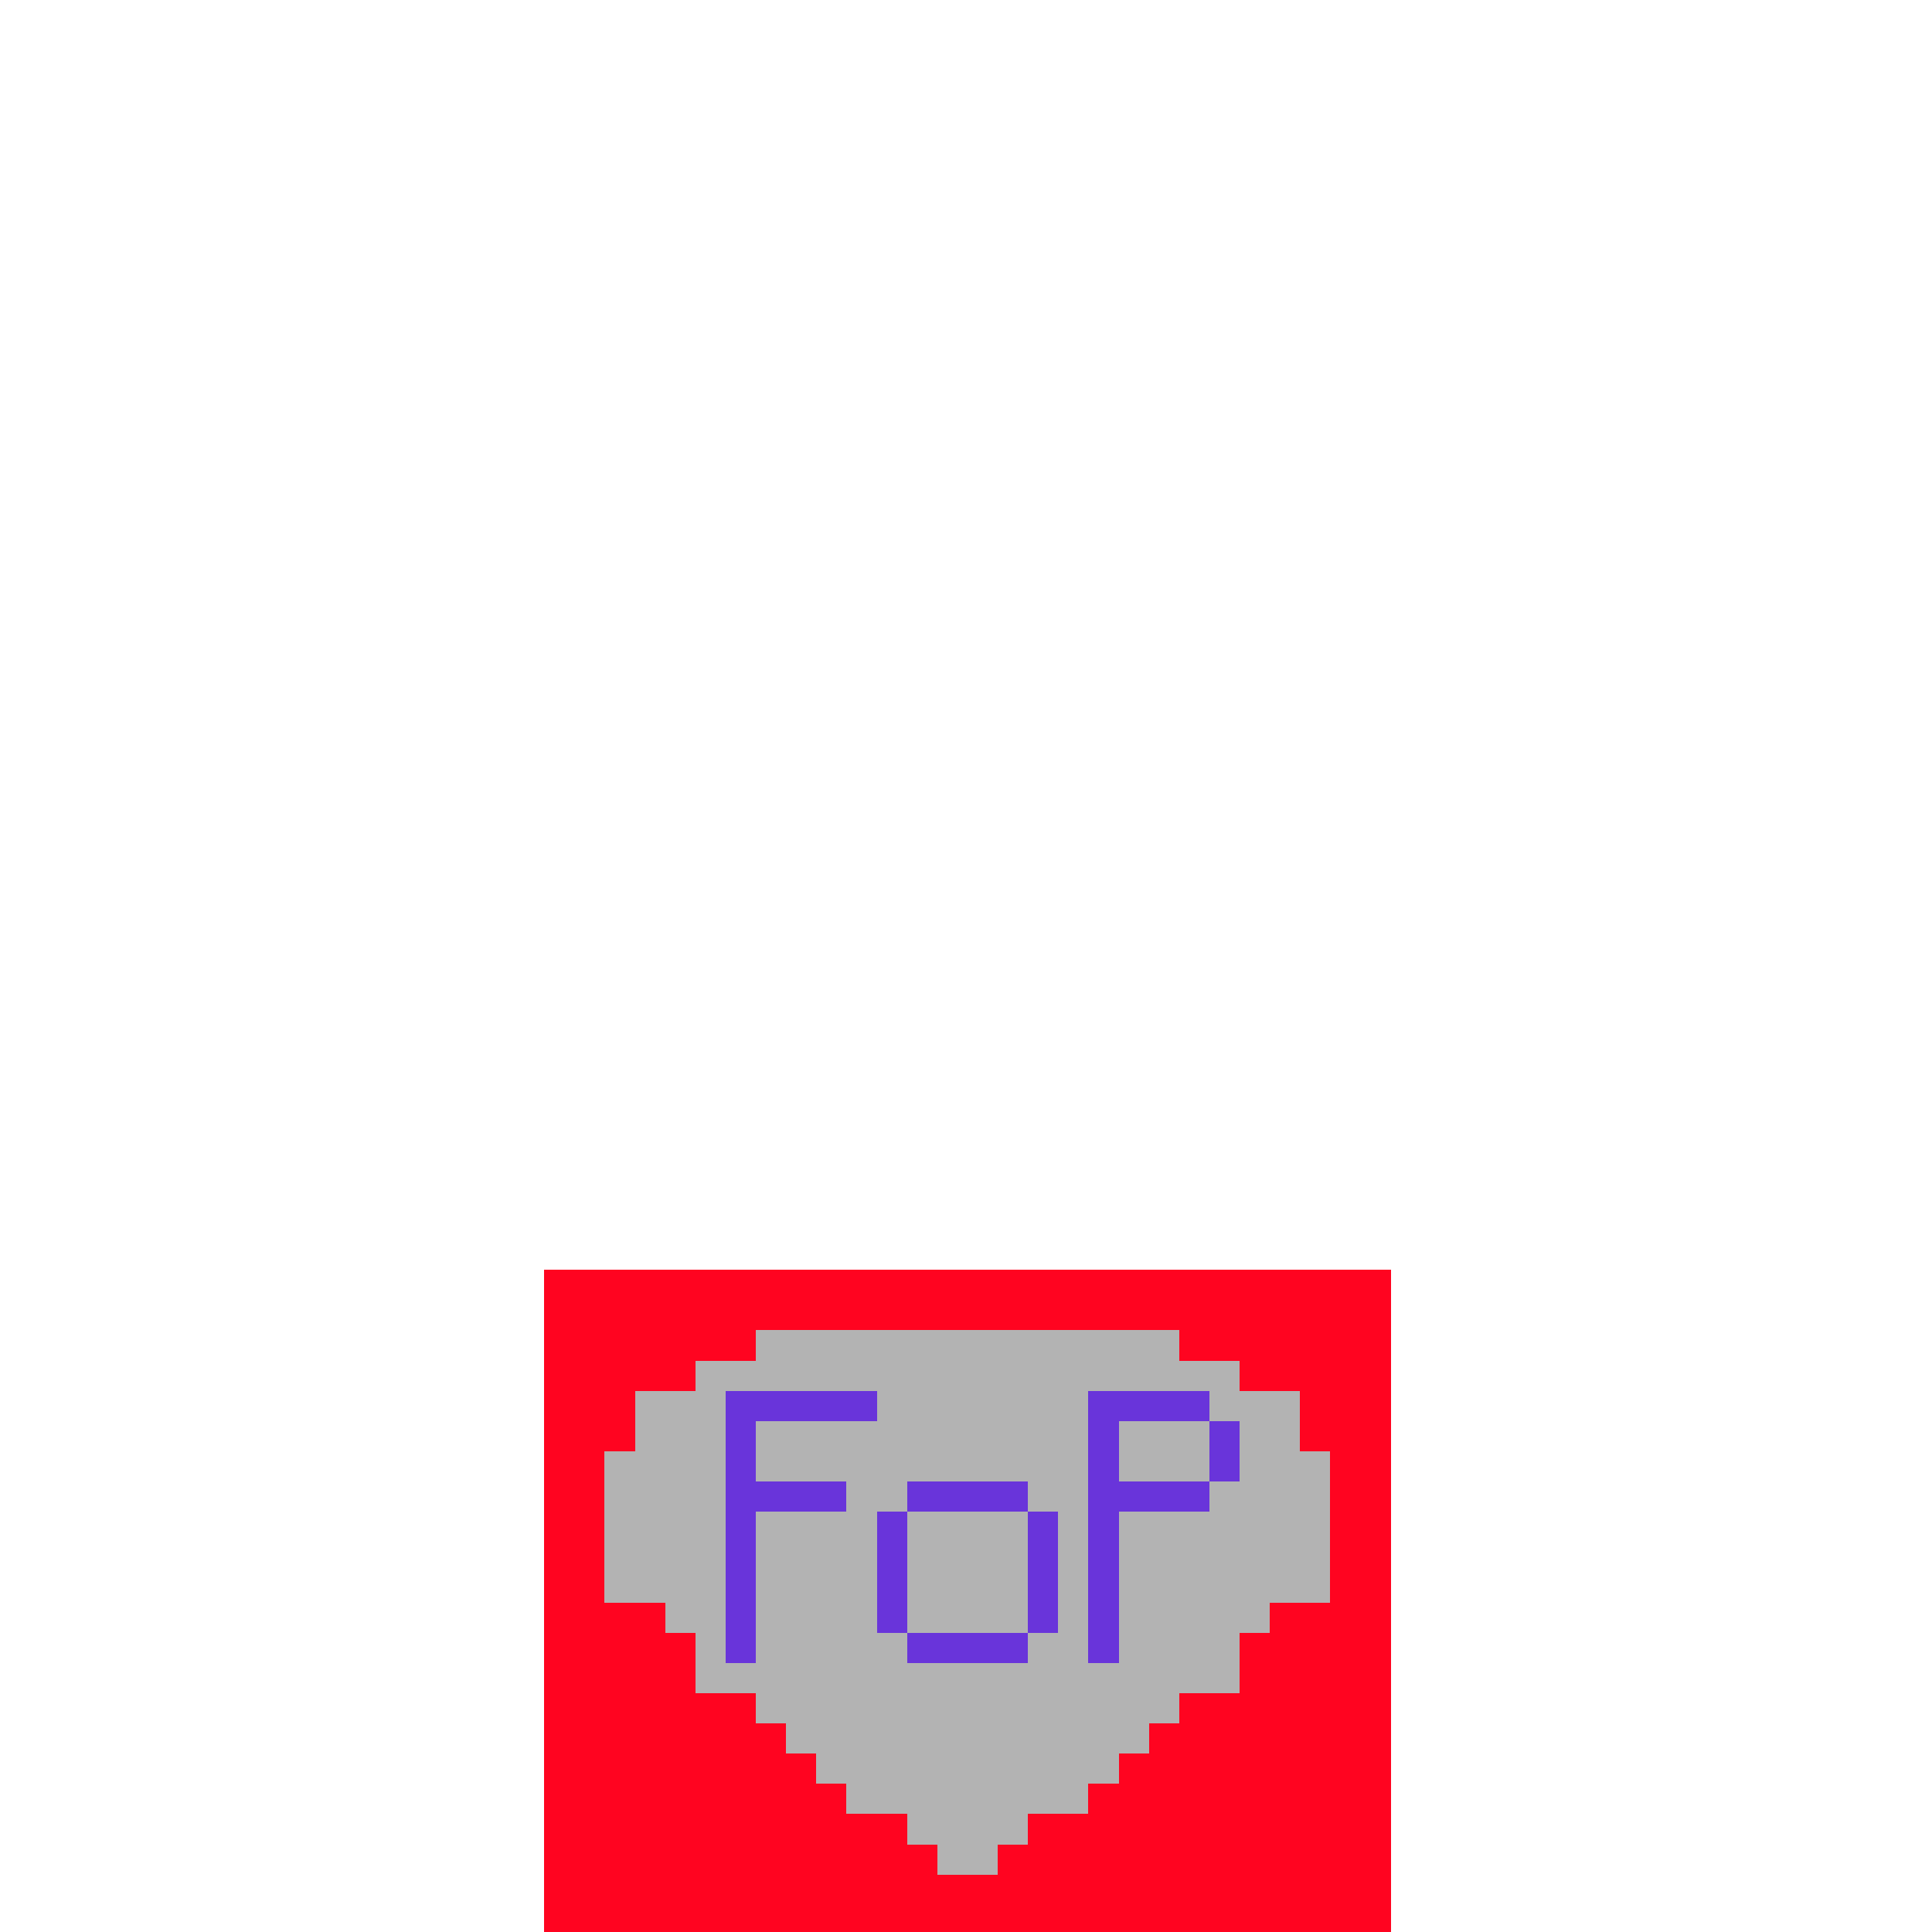 <?xml version="1.0" encoding="UTF-8" standalone="no"?>
<!-- Created with Inkscape (http://www.inkscape.org/) -->

<svg
   width="320"
   height="320"
   viewBox="0 0 84.667 84.667"
   version="1.1"
   id="svg5"
   shape-rendering="crispEdges"
   xmlns="http://www.w3.org/2000/svg"
   xmlns:svg="http://www.w3.org/2000/svg">
  <defs
     id="defs2" />
  <path
     id="rect932-4-8"
     style="fill:#ff0420;fill-rule:evenodd;stroke-width:1.002;fill-opacity:1;stroke:none;stroke-opacity:1;stroke-miterlimit:4;stroke-dasharray:none"
     d="M 90,210 V 320 H 230 V 210 Z"
     transform="scale(0.265)" />
  <path
     id="rect15122-7"
     style="fill:#b3b3b3;fill-opacity:1;fill-rule:evenodd;stroke-width:0.867"
     d="m 125,220 v 5 h -10 v 5 h -10 v 10 h -5 v 25 h 10 v 5 h 5 v 10 h 10 v 5 h 5 v 5 h 5 v 5 h 5 v 5 h 10 v 5 h 5 v 5 h 10 v -5 h 5 v -5 h 10 v -5 h 5 v -5 h 5 v -5 h 5 v -5 h 10 v -10 h 5 v -5 h 10 v -25 h -5 v -10 h -10 v -5 h -10 v -5 z"
     transform="scale(0.265)" />
  <path
     id="rect15382"
     style="fill:#6934da;fill-opacity:1;fill-rule:evenodd;stroke-width:1.002"
     d="m 120,230 v 45 h 5 v -25 h 15 v -5 h -15 v -10 h 20 v -5 h -20 z m 60,0 v 5 40 h 5 v -25 h 15 v -5 h -15 v -10 h 15 v -5 z m 20,5 v 10 h 5 v -10 z m -50,10 v 5 h 20 v -5 z m 20,5 v 20 h 5 v -20 z m 0,20 h -20 v 5 h 20 z m -20,0 v -20 h -5 v 20 z"
     transform="scale(0.265)" />
</svg>
